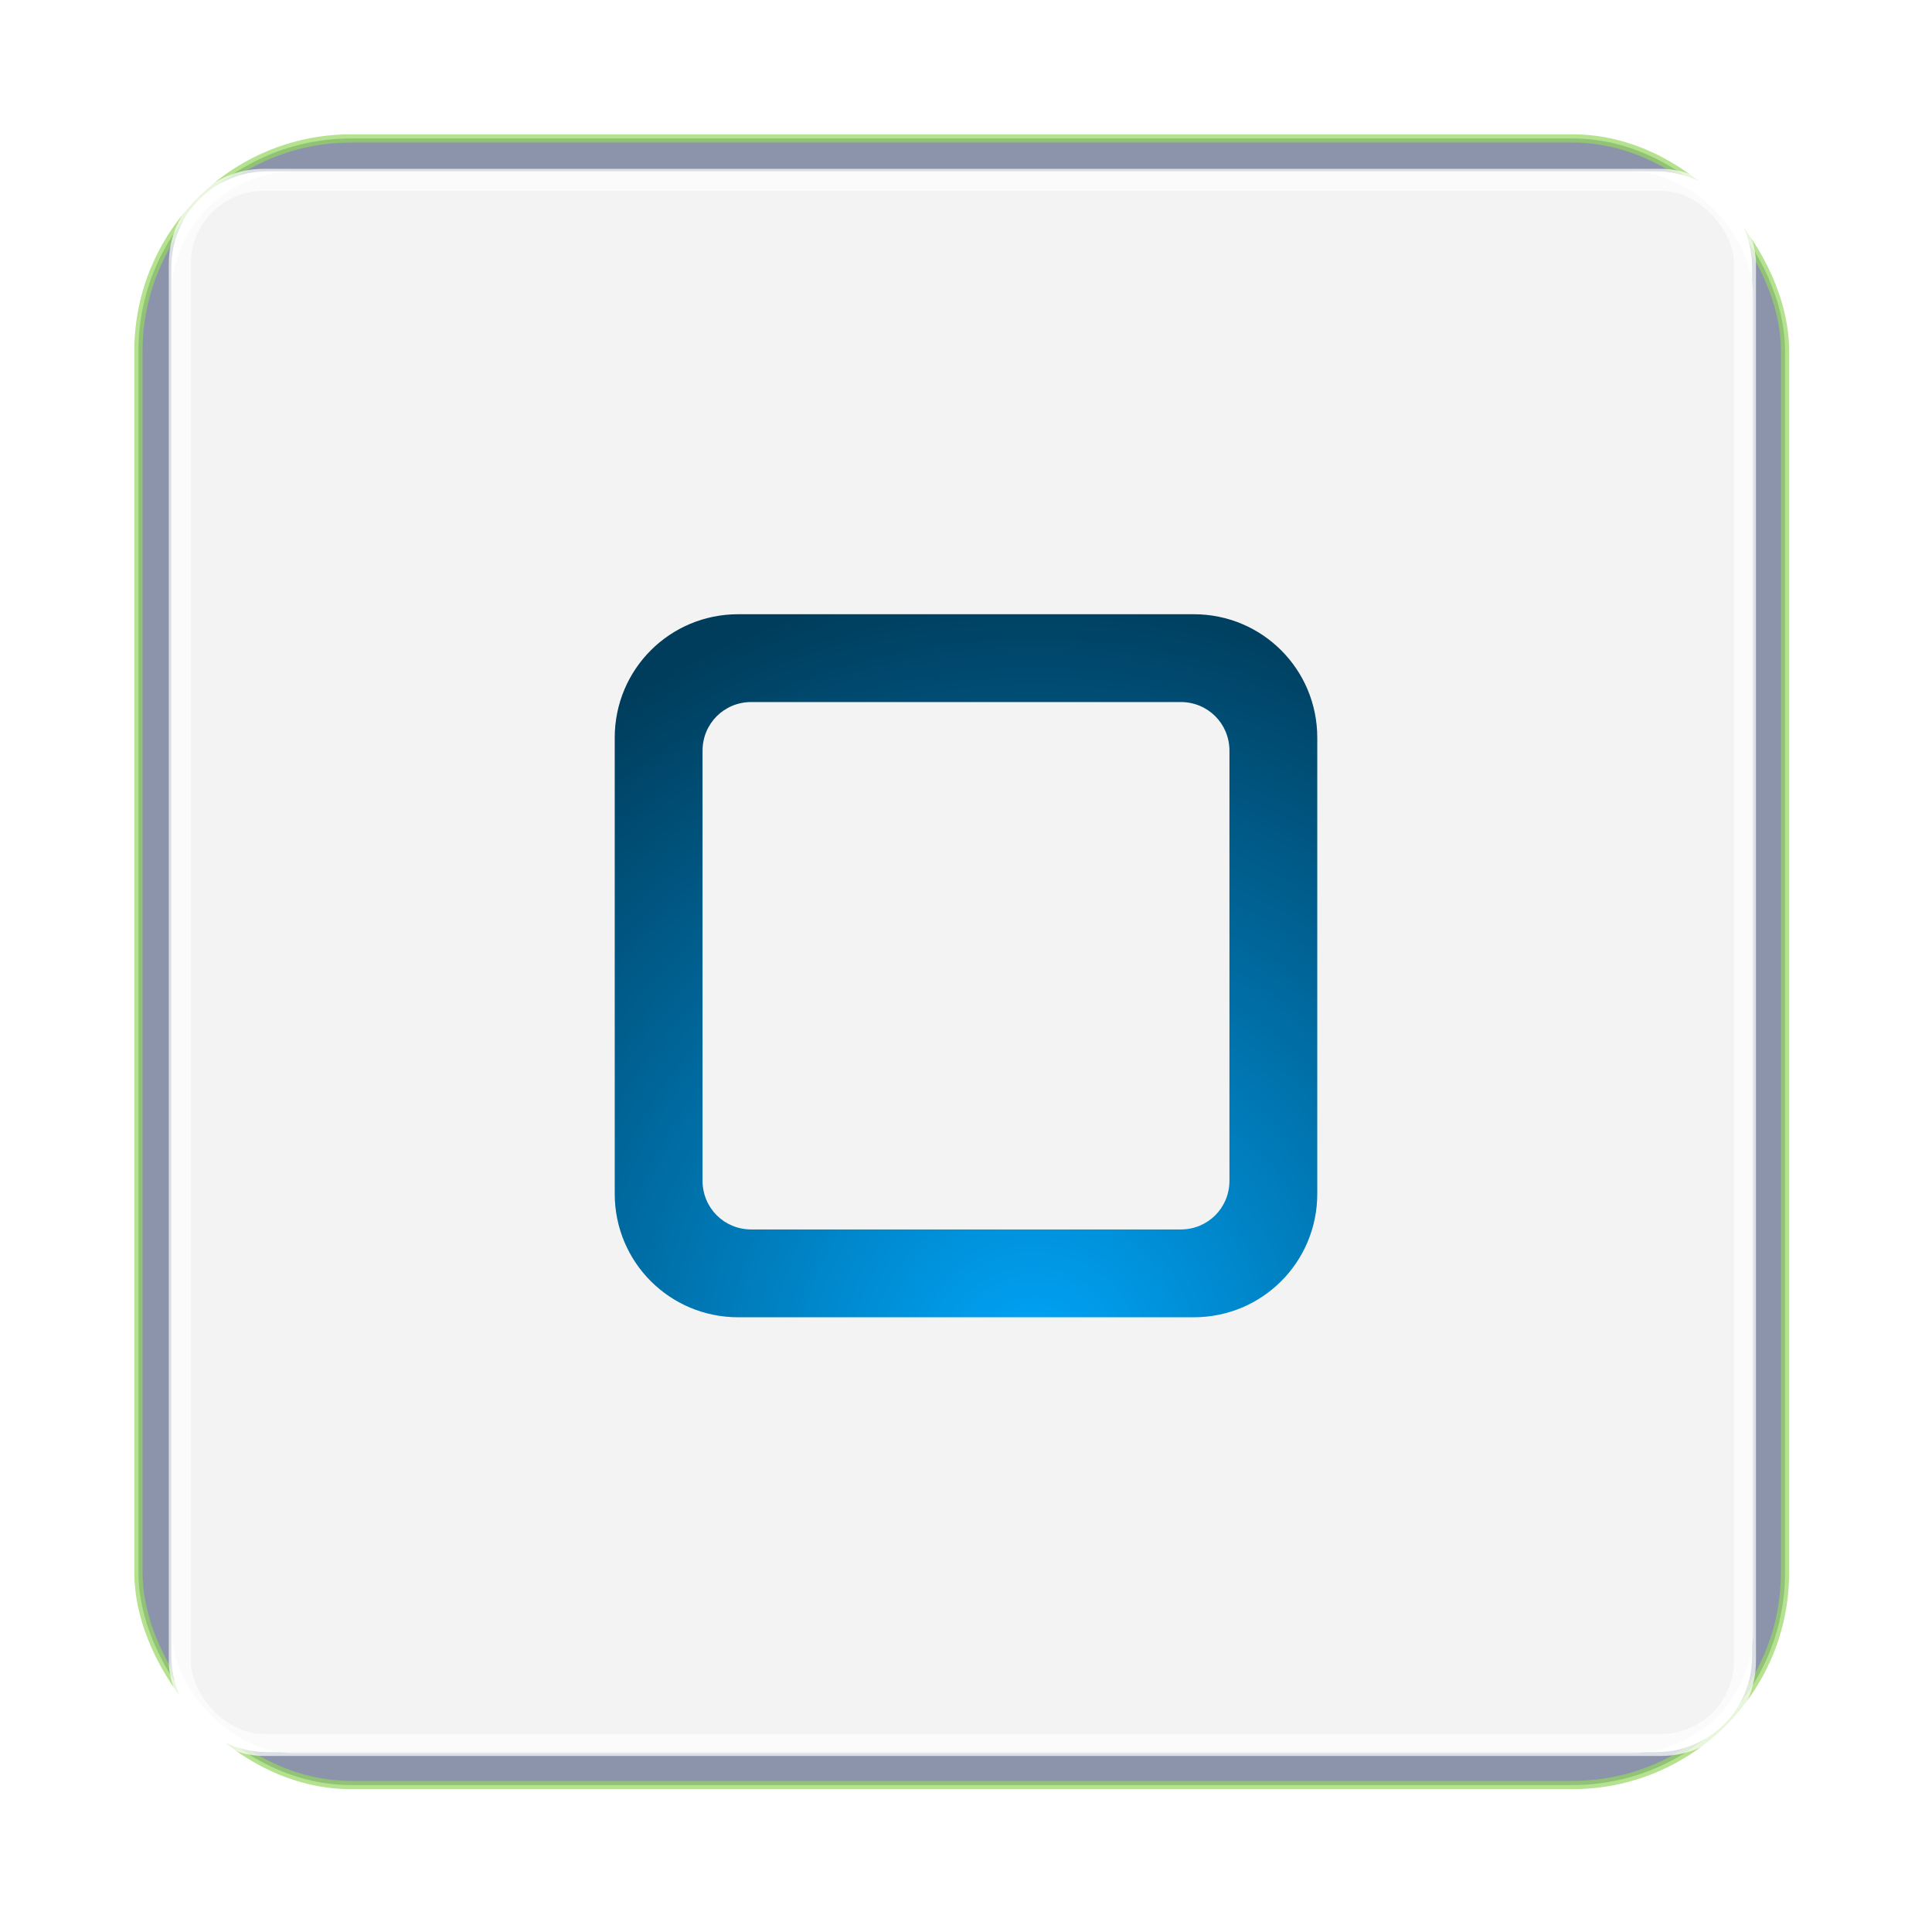 <?xml version="1.0" encoding="UTF-8" standalone="no"?>
<!-- Created with Inkscape (http://www.inkscape.org/) -->

<svg
   xmlns:dc="http://purl.org/dc/elements/1.1/"
   xmlns:cc="http://creativecommons.org/ns#"
   xmlns:rdf="http://www.w3.org/1999/02/22-rdf-syntax-ns#"
   xmlns:svg="http://www.w3.org/2000/svg"
   xmlns="http://www.w3.org/2000/svg"
   xmlns:xlink="http://www.w3.org/1999/xlink"
   xmlns:sodipodi="http://sodipodi.sourceforge.net/DTD/sodipodi-0.dtd"
   xmlns:inkscape="http://www.inkscape.org/namespaces/inkscape"
   width="88"
   height="88"
   id="svg2"
   sodipodi:version="0.32"
   inkscape:version="0.47pre3 r22311"
   version="1.0"
   sodipodi:docname="vcs-normal.svgz"
   inkscape:output_extension="org.inkscape.output.svgz.inkscape"
   inkscape:export-filename="/home/pinheiro/pics/oxygen-icons/scalable/emblems/small/22x22/vcs-normal.png"
   inkscape:export-xdpi="90"
   inkscape:export-ydpi="90"
   sodipodi:modified="TRUE">
  <defs
     id="defs4">
    <inkscape:perspective
       sodipodi:type="inkscape:persp3d"
       inkscape:vp_x="0 : 44 : 1"
       inkscape:vp_y="0 : 1000 : 0"
       inkscape:vp_z="88 : 44 : 1"
       inkscape:persp3d-origin="44 : 29.333333 : 1"
       id="perspective27" />
    <linearGradient
       inkscape:collect="always"
       id="linearGradient3185">
      <stop
         style="stop-color:#eeeeee;stop-opacity:1;"
         offset="0"
         id="stop3187" />
      <stop
         style="stop-color:#eeeeee;stop-opacity:0;"
         offset="1"
         id="stop3189" />
    </linearGradient>
    <linearGradient
       inkscape:collect="always"
       id="linearGradient3133">
      <stop
         style="stop-color:#646661;stop-opacity:1"
         offset="0"
         id="stop3135" />
      <stop
         style="stop-color:#111111;stop-opacity:1"
         offset="1"
         id="stop3137" />
    </linearGradient>
    <linearGradient
       inkscape:collect="always"
       xlink:href="#linearGradient3185"
       id="linearGradient3191"
       x1="112"
       y1="98.411"
       x2="61.979"
       y2="11.772"
       gradientUnits="userSpaceOnUse" />
    <clipPath
       clipPathUnits="userSpaceOnUse"
       id="clipPath3393">
      <path
         style="opacity:1;fill:#dbdbdb;fill-opacity:1;stroke:none;stroke-width:0.5;stroke-linecap:round;stroke-linejoin:round;stroke-miterlimit:4;stroke-dasharray:none;stroke-opacity:1"
         d="M 13.812,8 C 10.584,8 8,10.584 8,13.812 L 8,114.188 C 8,117.416 10.584,120 13.812,120 L 114.188,120 C 117.416,120 120,117.416 120,114.188 L 120,13.812 C 120,10.584 117.416,8 114.188,8 L 13.812,8 z M 21.812,16 L 106.188,16 C 109.416,16 112,18.584 112,21.812 L 112,106.188 C 112,109.416 109.416,112 106.188,112 L 21.812,112 C 18.584,112 16,109.416 16,106.188 L 16,21.812 C 16,18.584 18.584,16 21.812,16 z "
         id="path3395" />
    </clipPath>
    <radialGradient
       inkscape:collect="always"
       xlink:href="#linearGradient3133"
       id="radialGradient3413"
       gradientUnits="userSpaceOnUse"
       gradientTransform="matrix(2.136,0,0,-1.446,-72.707,154.184)"
       cx="64"
       cy="35.686"
       fx="64"
       fy="35.686"
       r="40" />
    <radialGradient
       inkscape:collect="always"
       xlink:href="#linearGradient3133"
       id="radialGradient3417"
       gradientUnits="userSpaceOnUse"
       gradientTransform="matrix(2.136,0,0,1.446,-72.707,-25.184)"
       cx="64"
       cy="35.686"
       fx="64"
       fy="35.686"
       r="40" />
    <filter
       inkscape:collect="always"
       id="filter3351">
      <feGaussianBlur
         inkscape:collect="always"
         stdDeviation="2"
         id="feGaussianBlur3353" />
    </filter>
    <linearGradient
       id="linearGradient3588">
      <stop
         style="stop-color:#98fa00;stop-opacity:1;"
         offset="0"
         id="stop3590" />
      <stop
         style="stop-color:#2d5c00;stop-opacity:1;"
         offset="1"
         id="stop3592" />
    </linearGradient>
    <inkscape:perspective
       sodipodi:type="inkscape:persp3d"
       inkscape:vp_x="0 : 4 : 1"
       inkscape:vp_y="0 : 1000 : 0"
       inkscape:vp_z="8 : 4 : 1"
       inkscape:persp3d-origin="4 : 2.6666667 : 1"
       id="perspective24" />
    <linearGradient
       inkscape:collect="always"
       id="linearGradient3185-1">
      <stop
         style="stop-color:#eeeeee;stop-opacity:1;"
         offset="0"
         id="stop3187-5" />
      <stop
         style="stop-color:#eeeeee;stop-opacity:0;"
         offset="1"
         id="stop3189-9" />
    </linearGradient>
    <linearGradient
       inkscape:collect="always"
       id="linearGradient3133-8">
      <stop
         style="stop-color:#646661;stop-opacity:1"
         offset="0"
         id="stop3135-4" />
      <stop
         style="stop-color:#111111;stop-opacity:1"
         offset="1"
         id="stop3137-8" />
    </linearGradient>
    <linearGradient
       inkscape:collect="always"
       xlink:href="#linearGradient3185-1"
       id="linearGradient3191-1"
       x1="112"
       y1="98.411"
       x2="61.979"
       y2="11.772"
       gradientUnits="userSpaceOnUse" />
    <clipPath
       clipPathUnits="userSpaceOnUse"
       id="clipPath3393-0">
      <path
         style="opacity:1;fill:#dbdbdb;fill-opacity:1;stroke:none;stroke-width:0.5;stroke-linecap:round;stroke-linejoin:round;stroke-miterlimit:4;stroke-dasharray:none;stroke-opacity:1"
         d="M 13.812,8 C 10.584,8 8,10.584 8,13.812 L 8,114.188 C 8,117.416 10.584,120 13.812,120 L 114.188,120 C 117.416,120 120,117.416 120,114.188 L 120,13.812 C 120,10.584 117.416,8 114.188,8 L 13.812,8 z M 21.812,16 L 106.188,16 C 109.416,16 112,18.584 112,21.812 L 112,106.188 C 112,109.416 109.416,112 106.188,112 L 21.812,112 C 18.584,112 16,109.416 16,106.188 L 16,21.812 C 16,18.584 18.584,16 21.812,16 z "
         id="path3395-3" />
    </clipPath>
    <radialGradient
       inkscape:collect="always"
       xlink:href="#linearGradient3133-8"
       id="radialGradient3413-0"
       gradientUnits="userSpaceOnUse"
       gradientTransform="matrix(2.136,0,0,-1.446,-72.707,154.184)"
       cx="64"
       cy="35.686"
       fx="64"
       fy="35.686"
       r="40" />
    <radialGradient
       inkscape:collect="always"
       xlink:href="#linearGradient3133-8"
       id="radialGradient3417-4"
       gradientUnits="userSpaceOnUse"
       gradientTransform="matrix(2.136,0,0,1.446,-72.707,-25.184)"
       cx="64"
       cy="35.686"
       fx="64"
       fy="35.686"
       r="40" />
    <radialGradient
       inkscape:collect="always"
       xlink:href="#linearGradient3133-8"
       id="radialGradient3153"
       gradientUnits="userSpaceOnUse"
       gradientTransform="matrix(0.163,0,0,0.108,-6.392,-2.764)"
       cx="64"
       cy="35.686"
       fx="64"
       fy="35.686"
       r="40" />
    <radialGradient
       inkscape:collect="always"
       xlink:href="#linearGradient3133-8"
       id="radialGradient2811"
       gradientUnits="userSpaceOnUse"
       gradientTransform="matrix(0.163,0,0,0.108,-6.392,-2.764)"
       cx="64"
       cy="35.686"
       fx="64"
       fy="35.686"
       r="40" />
    <radialGradient
       inkscape:collect="always"
       xlink:href="#linearGradient3588"
       id="radialGradient3601"
       gradientUnits="userSpaceOnUse"
       gradientTransform="matrix(1.333,0,0,1,-1.333,0)"
       cx="4"
       cy="6"
       fx="4.03"
       fy="7.244"
       r="3" />
    <radialGradient
       inkscape:collect="always"
       xlink:href="#linearGradient3588"
       id="radialGradient3764"
       gradientUnits="userSpaceOnUse"
       gradientTransform="matrix(1.333,0,0,1,-1.333,0)"
       cx="4"
       cy="6"
       fx="4.03"
       fy="7.244"
       r="3" />
    <radialGradient
       inkscape:collect="always"
       xlink:href="#linearGradient3588"
       id="radialGradient3767"
       gradientUnits="userSpaceOnUse"
       gradientTransform="matrix(-1.333,0,0,-1,9.333,8)"
       cx="4"
       cy="2"
       fx="4"
       fy="1"
       r="3" />
    <radialGradient
       r="40"
       fy="35.686"
       fx="64"
       cy="35.686"
       cx="64"
       gradientTransform="matrix(2.136,0,0,1.446,-72.707,-25.184)"
       gradientUnits="userSpaceOnUse"
       id="radialGradient3417-3"
       xlink:href="#linearGradient3133-6"
       inkscape:collect="always" />
    <radialGradient
       r="40"
       fy="35.686"
       fx="64"
       cy="35.686"
       cx="64"
       gradientTransform="matrix(2.136,0,0,-1.446,-72.707,154.184)"
       gradientUnits="userSpaceOnUse"
       id="radialGradient3413-9"
       xlink:href="#linearGradient3133-6"
       inkscape:collect="always" />
    <clipPath
       id="clipPath3393-1"
       clipPathUnits="userSpaceOnUse">
      <path
         id="path3395-2"
         d="M 13.812,8 C 10.584,8 8,10.584 8,13.812 L 8,114.188 C 8,117.416 10.584,120 13.812,120 L 114.188,120 C 117.416,120 120,117.416 120,114.188 L 120,13.812 C 120,10.584 117.416,8 114.188,8 L 13.812,8 z M 21.812,16 L 106.188,16 C 109.416,16 112,18.584 112,21.812 L 112,106.188 C 112,109.416 109.416,112 106.188,112 L 21.812,112 C 18.584,112 16,109.416 16,106.188 L 16,21.812 C 16,18.584 18.584,16 21.812,16 z "
         style="opacity:1;fill:#dbdbdb;fill-opacity:1;stroke:none;stroke-width:0.5;stroke-linecap:round;stroke-linejoin:round;stroke-miterlimit:4;stroke-dasharray:none;stroke-opacity:1" />
    </clipPath>
    <linearGradient
       gradientUnits="userSpaceOnUse"
       y2="11.772"
       x2="61.979"
       y1="98.411"
       x1="112"
       id="linearGradient3191-8"
       xlink:href="#linearGradient3185-3"
       inkscape:collect="always" />
    <radialGradient
       gradientTransform="matrix(1.699,0.35,-0.292,1.416,-10.24,-52.46)"
       gradientUnits="userSpaceOnUse"
       r="40"
       fy="90.029"
       fx="82.726"
       cy="90.029"
       cx="82.726"
       id="radialGradient3139-4"
       xlink:href="#linearGradient3588"
       inkscape:collect="always" />
    <linearGradient
       id="linearGradient3133-6"
       inkscape:collect="always">
      <stop
         id="stop3135-3"
         offset="0"
         style="stop-color:#646661;stop-opacity:1" />
      <stop
         id="stop3137-9"
         offset="1"
         style="stop-color:#111111;stop-opacity:1" />
    </linearGradient>
    <linearGradient
       id="linearGradient3185-3"
       inkscape:collect="always">
      <stop
         id="stop3187-6"
         offset="0"
         style="stop-color:#eeeeee;stop-opacity:1;" />
      <stop
         id="stop3189-5"
         offset="1"
         style="stop-color:#eeeeee;stop-opacity:0;" />
    </linearGradient>
    <inkscape:perspective
       id="perspective27-7"
       inkscape:persp3d-origin="64 : 42.666667 : 1"
       inkscape:vp_z="128 : 64 : 1"
       inkscape:vp_y="0 : 1000 : 0"
       inkscape:vp_x="0 : 64 : 1"
       sodipodi:type="inkscape:persp3d" />
    <linearGradient
       id="linearGradient3584">
      <stop
         id="stop3586"
         offset="0"
         style="stop-color:#f0fa00;stop-opacity:1" />
      <stop
         id="stop3588"
         offset="1"
         style="stop-color:#5c5300;stop-opacity:1" />
    </linearGradient>
    <linearGradient
       id="linearGradient3588-7">
      <stop
         style="stop-color:#98fa00;stop-opacity:1;"
         offset="0"
         id="stop3590-3" />
      <stop
         style="stop-color:#2d5c00;stop-opacity:1;"
         offset="1"
         id="stop3592-6" />
    </linearGradient>
    <inkscape:perspective
       sodipodi:type="inkscape:persp3d"
       inkscape:vp_x="0 : 4 : 1"
       inkscape:vp_y="0 : 1000 : 0"
       inkscape:vp_z="8 : 4 : 1"
       inkscape:persp3d-origin="4 : 2.6666667 : 1"
       id="perspective24-5" />
    <linearGradient
       inkscape:collect="always"
       id="linearGradient3185-6">
      <stop
         style="stop-color:#eeeeee;stop-opacity:1;"
         offset="0"
         id="stop3187-3" />
      <stop
         style="stop-color:#eeeeee;stop-opacity:0;"
         offset="1"
         id="stop3189-94" />
    </linearGradient>
    <linearGradient
       inkscape:collect="always"
       id="linearGradient3133-81">
      <stop
         style="stop-color:#646661;stop-opacity:1"
         offset="0"
         id="stop3135-2" />
      <stop
         style="stop-color:#111111;stop-opacity:1"
         offset="1"
         id="stop3137-9-1" />
    </linearGradient>
    <linearGradient
       inkscape:collect="always"
       xlink:href="#linearGradient3185-6"
       id="linearGradient3191-3"
       x1="112"
       y1="98.411"
       x2="61.979"
       y2="11.772"
       gradientUnits="userSpaceOnUse" />
    <clipPath
       clipPathUnits="userSpaceOnUse"
       id="clipPath3393-9">
      <path
         style="opacity:1;fill:#dbdbdb;fill-opacity:1;stroke:none;stroke-width:0.5;stroke-linecap:round;stroke-linejoin:round;stroke-miterlimit:4;stroke-dasharray:none;stroke-opacity:1"
         d="M 13.812,8 C 10.584,8 8,10.584 8,13.812 L 8,114.188 C 8,117.416 10.584,120 13.812,120 L 114.188,120 C 117.416,120 120,117.416 120,114.188 L 120,13.812 C 120,10.584 117.416,8 114.188,8 L 13.812,8 z M 21.812,16 L 106.188,16 C 109.416,16 112,18.584 112,21.812 L 112,106.188 C 112,109.416 109.416,112 106.188,112 L 21.812,112 C 18.584,112 16,109.416 16,106.188 L 16,21.812 C 16,18.584 18.584,16 21.812,16 z "
         id="path3395-0" />
    </clipPath>
    <radialGradient
       inkscape:collect="always"
       xlink:href="#linearGradient3133-81"
       id="radialGradient3413-8"
       gradientUnits="userSpaceOnUse"
       gradientTransform="matrix(2.136,0,0,-1.446,-72.707,154.184)"
       cx="64"
       cy="35.686"
       fx="64"
       fy="35.686"
       r="40" />
    <radialGradient
       inkscape:collect="always"
       xlink:href="#linearGradient3133-81"
       id="radialGradient3417-8"
       gradientUnits="userSpaceOnUse"
       gradientTransform="matrix(2.136,0,0,1.446,-72.707,-25.184)"
       cx="64"
       cy="35.686"
       fx="64"
       fy="35.686"
       r="40" />
    <radialGradient
       inkscape:collect="always"
       xlink:href="#linearGradient3133-81"
       id="radialGradient3153-5"
       gradientUnits="userSpaceOnUse"
       gradientTransform="matrix(0.163,0,0,0.108,-6.392,-2.764)"
       cx="64"
       cy="35.686"
       fx="64"
       fy="35.686"
       r="40" />
    <radialGradient
       inkscape:collect="always"
       xlink:href="#linearGradient3133-81"
       id="radialGradient2811-0"
       gradientUnits="userSpaceOnUse"
       gradientTransform="matrix(0.163,0,0,0.108,-6.392,-2.764)"
       cx="64"
       cy="35.686"
       fx="64"
       fy="35.686"
       r="40" />
    <radialGradient
       inkscape:collect="always"
       xlink:href="#linearGradient3588-7"
       id="radialGradient3601-9"
       gradientUnits="userSpaceOnUse"
       gradientTransform="matrix(1.333,0,0,1,-1.333,0)"
       cx="4"
       cy="6"
       fx="4.03"
       fy="7.244"
       r="3" />
    <radialGradient
       inkscape:collect="always"
       xlink:href="#linearGradient3588-7"
       id="radialGradient3764-6"
       gradientUnits="userSpaceOnUse"
       gradientTransform="matrix(1.333,0,0,1,-1.333,0)"
       cx="4"
       cy="6"
       fx="4.03"
       fy="7.244"
       r="3" />
    <radialGradient
       inkscape:collect="always"
       xlink:href="#linearGradient3584"
       id="radialGradient3767-3"
       gradientUnits="userSpaceOnUse"
       gradientTransform="matrix(-1.333,0,0,1,9.333,0)"
       cx="4"
       cy="5"
       fx="4"
       fy="6.704"
       r="3" />
    <linearGradient
       id="linearGradient3588-4">
      <stop
         style="stop-color:#98fa00;stop-opacity:1;"
         offset="0"
         id="stop3590-7" />
      <stop
         style="stop-color:#2d5c00;stop-opacity:1;"
         offset="1"
         id="stop3592-63" />
    </linearGradient>
    <inkscape:perspective
       sodipodi:type="inkscape:persp3d"
       inkscape:vp_x="0 : 4 : 1"
       inkscape:vp_y="0 : 1000 : 0"
       inkscape:vp_z="8 : 4 : 1"
       inkscape:persp3d-origin="4 : 2.6666667 : 1"
       id="perspective24-4" />
    <linearGradient
       inkscape:collect="always"
       id="linearGradient3185-1-0">
      <stop
         style="stop-color:#eeeeee;stop-opacity:1;"
         offset="0"
         id="stop3187-5-4" />
      <stop
         style="stop-color:#eeeeee;stop-opacity:0;"
         offset="1"
         id="stop3189-9-4" />
    </linearGradient>
    <linearGradient
       inkscape:collect="always"
       id="linearGradient3133-8-1">
      <stop
         style="stop-color:#646661;stop-opacity:1"
         offset="0"
         id="stop3135-4-0" />
      <stop
         style="stop-color:#111111;stop-opacity:1"
         offset="1"
         id="stop3137-8-3" />
    </linearGradient>
    <linearGradient
       inkscape:collect="always"
       xlink:href="#linearGradient3185-1-0"
       id="linearGradient3191-1-8"
       x1="112"
       y1="98.411"
       x2="61.979"
       y2="11.772"
       gradientUnits="userSpaceOnUse" />
    <clipPath
       clipPathUnits="userSpaceOnUse"
       id="clipPath3393-0-8">
      <path
         style="opacity:1;fill:#dbdbdb;fill-opacity:1;stroke:none;stroke-width:0.5;stroke-linecap:round;stroke-linejoin:round;stroke-miterlimit:4;stroke-dasharray:none;stroke-opacity:1"
         d="M 13.812,8 C 10.584,8 8,10.584 8,13.812 L 8,114.188 C 8,117.416 10.584,120 13.812,120 L 114.188,120 C 117.416,120 120,117.416 120,114.188 L 120,13.812 C 120,10.584 117.416,8 114.188,8 L 13.812,8 z M 21.812,16 L 106.188,16 C 109.416,16 112,18.584 112,21.812 L 112,106.188 C 112,109.416 109.416,112 106.188,112 L 21.812,112 C 18.584,112 16,109.416 16,106.188 L 16,21.812 C 16,18.584 18.584,16 21.812,16 z "
         id="path3395-3-4" />
    </clipPath>
    <radialGradient
       inkscape:collect="always"
       xlink:href="#linearGradient3133-8-1"
       id="radialGradient3413-0-9"
       gradientUnits="userSpaceOnUse"
       gradientTransform="matrix(2.136,0,0,-1.446,-72.707,154.184)"
       cx="64"
       cy="35.686"
       fx="64"
       fy="35.686"
       r="40" />
    <radialGradient
       inkscape:collect="always"
       xlink:href="#linearGradient3133-8-1"
       id="radialGradient3417-4-5"
       gradientUnits="userSpaceOnUse"
       gradientTransform="matrix(2.136,0,0,1.446,-72.707,-25.184)"
       cx="64"
       cy="35.686"
       fx="64"
       fy="35.686"
       r="40" />
    <radialGradient
       inkscape:collect="always"
       xlink:href="#linearGradient3133-8-1"
       id="radialGradient3153-1"
       gradientUnits="userSpaceOnUse"
       gradientTransform="matrix(0.163,0,0,0.108,-6.392,-2.764)"
       cx="64"
       cy="35.686"
       fx="64"
       fy="35.686"
       r="40" />
    <radialGradient
       inkscape:collect="always"
       xlink:href="#linearGradient3133-8-1"
       id="radialGradient2811-1"
       gradientUnits="userSpaceOnUse"
       gradientTransform="matrix(0.163,0,0,0.108,-6.392,-2.764)"
       cx="64"
       cy="35.686"
       fx="64"
       fy="35.686"
       r="40" />
    <radialGradient
       inkscape:collect="always"
       xlink:href="#linearGradient3588-4"
       id="radialGradient3601-6"
       gradientUnits="userSpaceOnUse"
       gradientTransform="matrix(1.333,0,0,1,-1.333,0)"
       cx="4"
       cy="6"
       fx="4.03"
       fy="7.244"
       r="3" />
    <radialGradient
       inkscape:collect="always"
       xlink:href="#linearGradient3588-4"
       id="radialGradient3764-5"
       gradientUnits="userSpaceOnUse"
       gradientTransform="matrix(1.333,0,0,1,-1.333,0)"
       cx="4"
       cy="6"
       fx="4.03"
       fy="7.244"
       r="3" />
    <radialGradient
       inkscape:collect="always"
       xlink:href="#linearGradient3588-4"
       id="radialGradient3767-8"
       gradientUnits="userSpaceOnUse"
       gradientTransform="matrix(-1.333,0,0,-1,9.333,8)"
       cx="4"
       cy="2"
       fx="4"
       fy="1"
       r="3" />
    <filter
       id="filter3351-96"
       inkscape:collect="always">
      <feGaussianBlur
         id="feGaussianBlur3353-3"
         stdDeviation="2"
         inkscape:collect="always" />
    </filter>
    <radialGradient
       r="40"
       fy="35.686"
       fx="64"
       cy="35.686"
       cx="64"
       gradientTransform="matrix(2.136,0,0,1.446,-72.707,-25.184)"
       gradientUnits="userSpaceOnUse"
       id="radialGradient3417-0"
       xlink:href="#linearGradient3133-1"
       inkscape:collect="always" />
    <radialGradient
       r="40"
       fy="35.686"
       fx="64"
       cy="35.686"
       cx="64"
       gradientTransform="matrix(2.136,0,0,-1.446,-72.707,154.184)"
       gradientUnits="userSpaceOnUse"
       id="radialGradient3413-5"
       xlink:href="#linearGradient3133-1"
       inkscape:collect="always" />
    <clipPath
       id="clipPath3393-8"
       clipPathUnits="userSpaceOnUse">
      <path
         id="path3395-8"
         d="M 13.812,8 C 10.584,8 8,10.584 8,13.812 L 8,114.188 C 8,117.416 10.584,120 13.812,120 L 114.188,120 C 117.416,120 120,117.416 120,114.188 L 120,13.812 C 120,10.584 117.416,8 114.188,8 L 13.812,8 z M 21.812,16 L 106.188,16 C 109.416,16 112,18.584 112,21.812 L 112,106.188 C 112,109.416 109.416,112 106.188,112 L 21.812,112 C 18.584,112 16,109.416 16,106.188 L 16,21.812 C 16,18.584 18.584,16 21.812,16 z "
         style="opacity:1;fill:#dbdbdb;fill-opacity:1;stroke:none;stroke-width:0.5;stroke-linecap:round;stroke-linejoin:round;stroke-miterlimit:4;stroke-dasharray:none;stroke-opacity:1" />
    </clipPath>
    <linearGradient
       gradientUnits="userSpaceOnUse"
       y2="11.772"
       x2="61.979"
       y1="98.411"
       x1="112"
       id="linearGradient3191-0"
       xlink:href="#linearGradient3185-65"
       inkscape:collect="always" />
    <linearGradient
       id="linearGradient3133-1"
       inkscape:collect="always">
      <stop
         id="stop3135-29"
         offset="0"
         style="stop-color:#646661;stop-opacity:1" />
      <stop
         id="stop3137-3"
         offset="1"
         style="stop-color:#111111;stop-opacity:1" />
    </linearGradient>
    <linearGradient
       id="linearGradient3185-65"
       inkscape:collect="always">
      <stop
         id="stop3187-63"
         offset="0"
         style="stop-color:#eeeeee;stop-opacity:1;" />
      <stop
         id="stop3189-948"
         offset="1"
         style="stop-color:#eeeeee;stop-opacity:0;" />
    </linearGradient>
    <inkscape:perspective
       id="perspective27-73"
       inkscape:persp3d-origin="64 : 42.666667 : 1"
       inkscape:vp_z="128 : 64 : 1"
       inkscape:vp_y="0 : 1000 : 0"
       inkscape:vp_x="0 : 64 : 1"
       sodipodi:type="inkscape:persp3d" />
    <radialGradient
       r="40"
       fy="100"
       fx="64"
       cy="100"
       cx="64"
       gradientTransform="matrix(1.005,0,0,1.005,-0.338,-7.728)"
       gradientUnits="userSpaceOnUse"
       id="radialGradient3844"
       xlink:href="#linearGradient3673"
       inkscape:collect="always" />
    <linearGradient
       id="linearGradient3588-2">
      <stop
         style="stop-color:#00a6fa;stop-opacity:1;"
         offset="0"
         id="stop3590-74" />
      <stop
         style="stop-color:#003d5c;stop-opacity:1;"
         offset="1"
         id="stop3592-1" />
    </linearGradient>
    <inkscape:perspective
       sodipodi:type="inkscape:persp3d"
       inkscape:vp_x="0 : 4 : 1"
       inkscape:vp_y="0 : 1000 : 0"
       inkscape:vp_z="8 : 4 : 1"
       inkscape:persp3d-origin="4 : 2.6666667 : 1"
       id="perspective24-00" />
    <linearGradient
       inkscape:collect="always"
       id="linearGradient3185-64">
      <stop
         style="stop-color:#eeeeee;stop-opacity:1;"
         offset="0"
         id="stop3187-4" />
      <stop
         style="stop-color:#eeeeee;stop-opacity:0;"
         offset="1"
         id="stop3189-3" />
    </linearGradient>
    <linearGradient
       inkscape:collect="always"
       id="linearGradient3133-7">
      <stop
         style="stop-color:#646661;stop-opacity:1"
         offset="0"
         id="stop3135-34" />
      <stop
         style="stop-color:#111111;stop-opacity:1"
         offset="1"
         id="stop3137-72" />
    </linearGradient>
    <linearGradient
       inkscape:collect="always"
       xlink:href="#linearGradient3185-64"
       id="linearGradient3191-17"
       x1="112"
       y1="98.411"
       x2="61.979"
       y2="11.772"
       gradientUnits="userSpaceOnUse" />
    <clipPath
       clipPathUnits="userSpaceOnUse"
       id="clipPath3393-9-3">
      <path
         style="opacity:1;fill:#dbdbdb;fill-opacity:1;stroke:none;stroke-width:0.5;stroke-linecap:round;stroke-linejoin:round;stroke-miterlimit:4;stroke-dasharray:none;stroke-opacity:1"
         d="M 13.812,8 C 10.584,8 8,10.584 8,13.812 L 8,114.188 C 8,117.416 10.584,120 13.812,120 L 114.188,120 C 117.416,120 120,117.416 120,114.188 L 120,13.812 C 120,10.584 117.416,8 114.188,8 L 13.812,8 z M 21.812,16 L 106.188,16 C 109.416,16 112,18.584 112,21.812 L 112,106.188 C 112,109.416 109.416,112 106.188,112 L 21.812,112 C 18.584,112 16,109.416 16,106.188 L 16,21.812 C 16,18.584 18.584,16 21.812,16 z "
         id="path3395-5" />
    </clipPath>
    <radialGradient
       inkscape:collect="always"
       xlink:href="#linearGradient3133-7"
       id="radialGradient3413-6"
       gradientUnits="userSpaceOnUse"
       gradientTransform="matrix(2.136,0,0,-1.446,-72.707,154.184)"
       cx="64"
       cy="35.686"
       fx="64"
       fy="35.686"
       r="40" />
    <radialGradient
       inkscape:collect="always"
       xlink:href="#linearGradient3133-7"
       id="radialGradient3417-8-1"
       gradientUnits="userSpaceOnUse"
       gradientTransform="matrix(2.136,0,0,1.446,-72.707,-25.184)"
       cx="64"
       cy="35.686"
       fx="64"
       fy="35.686"
       r="40" />
    <radialGradient
       inkscape:collect="always"
       xlink:href="#linearGradient3133-7"
       id="radialGradient3153-95"
       gradientUnits="userSpaceOnUse"
       gradientTransform="matrix(0.163,0,0,0.108,-6.392,-2.764)"
       cx="64"
       cy="35.686"
       fx="64"
       fy="35.686"
       r="40" />
    <radialGradient
       inkscape:collect="always"
       xlink:href="#linearGradient3133-7"
       id="radialGradient2811-5"
       gradientUnits="userSpaceOnUse"
       gradientTransform="matrix(0.163,0,0,0.108,-6.392,-2.764)"
       cx="64"
       cy="35.686"
       fx="64"
       fy="35.686"
       r="40" />
    <radialGradient
       inkscape:collect="always"
       xlink:href="#linearGradient3588-2"
       id="radialGradient3594-2"
       cx="4"
       cy="6"
       fx="4.03"
       fy="7.244"
       r="3"
       gradientUnits="userSpaceOnUse"
       gradientTransform="matrix(1.333,0,0,1,-1.333,0)" />
    <radialGradient
       inkscape:collect="always"
       xlink:href="#linearGradient3588-2"
       id="radialGradient3601-1"
       gradientUnits="userSpaceOnUse"
       gradientTransform="matrix(1.333,0,0,1,-1.333,0)"
       cx="4"
       cy="6"
       fx="4.03"
       fy="7.244"
       r="3" />
    <linearGradient
       id="linearGradient3588-1">
      <stop
         style="stop-color:#00a6fa;stop-opacity:1;"
         offset="0"
         id="stop3590-7-8" />
      <stop
         style="stop-color:#003d5c;stop-opacity:1;"
         offset="1"
         id="stop3592-9" />
    </linearGradient>
    <inkscape:perspective
       sodipodi:type="inkscape:persp3d"
       inkscape:vp_x="0 : 4 : 1"
       inkscape:vp_y="0 : 1000 : 0"
       inkscape:vp_z="8 : 4 : 1"
       inkscape:persp3d-origin="4 : 2.6666667 : 1"
       id="perspective24-3" />
    <linearGradient
       inkscape:collect="always"
       id="linearGradient3185-6-0">
      <stop
         style="stop-color:#eeeeee;stop-opacity:1;"
         offset="0"
         id="stop3187-2" />
      <stop
         style="stop-color:#eeeeee;stop-opacity:0;"
         offset="1"
         id="stop3189-1" />
    </linearGradient>
    <linearGradient
       inkscape:collect="always"
       id="linearGradient3133-2">
      <stop
         style="stop-color:#646661;stop-opacity:1"
         offset="0"
         id="stop3135-5" />
      <stop
         style="stop-color:#111111;stop-opacity:1"
         offset="1"
         id="stop3137-39" />
    </linearGradient>
    <linearGradient
       inkscape:collect="always"
       xlink:href="#linearGradient3185-6-0"
       id="linearGradient3191-1-9"
       x1="112"
       y1="98.411"
       x2="61.979"
       y2="11.772"
       gradientUnits="userSpaceOnUse" />
    <clipPath
       clipPathUnits="userSpaceOnUse"
       id="clipPath3393-88">
      <path
         style="opacity:1;fill:#dbdbdb;fill-opacity:1;stroke:none;stroke-width:0.5;stroke-linecap:round;stroke-linejoin:round;stroke-miterlimit:4;stroke-dasharray:none;stroke-opacity:1"
         d="M 13.812,8 C 10.584,8 8,10.584 8,13.812 L 8,114.188 C 8,117.416 10.584,120 13.812,120 L 114.188,120 C 117.416,120 120,117.416 120,114.188 L 120,13.812 C 120,10.584 117.416,8 114.188,8 L 13.812,8 z M 21.812,16 L 106.188,16 C 109.416,16 112,18.584 112,21.812 L 112,106.188 C 112,109.416 109.416,112 106.188,112 L 21.812,112 C 18.584,112 16,109.416 16,106.188 L 16,21.812 C 16,18.584 18.584,16 21.812,16 z "
         id="path3395-7" />
    </clipPath>
    <radialGradient
       inkscape:collect="always"
       xlink:href="#linearGradient3133-2"
       id="radialGradient3413-05"
       gradientUnits="userSpaceOnUse"
       gradientTransform="matrix(2.136,0,0,-1.446,-72.707,154.184)"
       cx="64"
       cy="35.686"
       fx="64"
       fy="35.686"
       r="40" />
    <radialGradient
       inkscape:collect="always"
       xlink:href="#linearGradient3133-2"
       id="radialGradient3417-27"
       gradientUnits="userSpaceOnUse"
       gradientTransform="matrix(2.136,0,0,1.446,-72.707,-25.184)"
       cx="64"
       cy="35.686"
       fx="64"
       fy="35.686"
       r="40" />
    <radialGradient
       inkscape:collect="always"
       xlink:href="#linearGradient3133-2"
       id="radialGradient3153-9"
       gradientUnits="userSpaceOnUse"
       gradientTransform="matrix(0.163,0,0,0.108,-6.392,-2.764)"
       cx="64"
       cy="35.686"
       fx="64"
       fy="35.686"
       r="40" />
    <radialGradient
       inkscape:collect="always"
       xlink:href="#linearGradient3133-2"
       id="radialGradient2811-1-9"
       gradientUnits="userSpaceOnUse"
       gradientTransform="matrix(0.163,0,0,0.108,-6.392,-2.764)"
       cx="64"
       cy="35.686"
       fx="64"
       fy="35.686"
       r="40" />
    <radialGradient
       inkscape:collect="always"
       xlink:href="#linearGradient3588-1"
       id="radialGradient3594-9"
       cx="4"
       cy="6"
       fx="4.03"
       fy="7.244"
       r="3"
       gradientUnits="userSpaceOnUse"
       gradientTransform="matrix(1.333,0,0,1,-1.333,0)" />
    <radialGradient
       inkscape:collect="always"
       xlink:href="#linearGradient3588-1"
       id="radialGradient3601-6-2"
       gradientUnits="userSpaceOnUse"
       gradientTransform="matrix(1.333,0,0,1,-1.333,0)"
       cx="4"
       cy="6"
       fx="4.03"
       fy="7.244"
       r="3" />
    <radialGradient
       r="40"
       fy="100"
       fx="64"
       cy="100"
       cx="64"
       gradientTransform="matrix(1.508,0,0,1.508,-32.507,-43.593)"
       gradientUnits="userSpaceOnUse"
       id="radialGradient3721"
       xlink:href="#linearGradient3673"
       inkscape:collect="always" />
    <linearGradient
       id="linearGradient3673">
      <stop
         id="stop3675"
         offset="0"
         style="stop-color:#fa0000;stop-opacity:1;" />
      <stop
         id="stop3677"
         offset="1"
         style="stop-color:#5c0000;stop-opacity:1;" />
    </linearGradient>
    <linearGradient
       inkscape:collect="always"
       id="linearGradient3588-6">
      <stop
         style="stop-color:#00a6fa;stop-opacity:1;"
         offset="0"
         id="stop3590-5" />
      <stop
         style="stop-color:#003d5c;stop-opacity:1;"
         offset="1"
         id="stop3592-63-6" />
    </linearGradient>
    <inkscape:perspective
       sodipodi:type="inkscape:persp3d"
       inkscape:vp_x="0 : 4 : 1"
       inkscape:vp_y="0 : 1000 : 0"
       inkscape:vp_z="8 : 4 : 1"
       inkscape:persp3d-origin="4 : 2.6666667 : 1"
       id="perspective24-9" />
    <linearGradient
       inkscape:collect="always"
       id="linearGradient3185-48">
      <stop
         style="stop-color:#eeeeee;stop-opacity:1;"
         offset="0"
         id="stop3187-1" />
      <stop
         style="stop-color:#eeeeee;stop-opacity:0;"
         offset="1"
         id="stop3189-2" />
    </linearGradient>
    <linearGradient
       inkscape:collect="always"
       id="linearGradient3133-9">
      <stop
         style="stop-color:#646661;stop-opacity:1"
         offset="0"
         id="stop3135-3-4" />
      <stop
         style="stop-color:#111111;stop-opacity:1"
         offset="1"
         id="stop3137-9-0" />
    </linearGradient>
    <linearGradient
       inkscape:collect="always"
       xlink:href="#linearGradient3185-48"
       id="linearGradient3191-0-2"
       x1="112"
       y1="98.411"
       x2="61.979"
       y2="11.772"
       gradientUnits="userSpaceOnUse" />
    <clipPath
       clipPathUnits="userSpaceOnUse"
       id="clipPath3393-8-7">
      <path
         style="opacity:1;fill:#dbdbdb;fill-opacity:1;stroke:none;stroke-width:0.5;stroke-linecap:round;stroke-linejoin:round;stroke-miterlimit:4;stroke-dasharray:none;stroke-opacity:1"
         d="M 13.812,8 C 10.584,8 8,10.584 8,13.812 L 8,114.188 C 8,117.416 10.584,120 13.812,120 L 114.188,120 C 117.416,120 120,117.416 120,114.188 L 120,13.812 C 120,10.584 117.416,8 114.188,8 L 13.812,8 z M 21.812,16 L 106.188,16 C 109.416,16 112,18.584 112,21.812 L 112,106.188 C 112,109.416 109.416,112 106.188,112 L 21.812,112 C 18.584,112 16,109.416 16,106.188 L 16,21.812 C 16,18.584 18.584,16 21.812,16 z "
         id="path3395-85" />
    </clipPath>
    <radialGradient
       inkscape:collect="always"
       xlink:href="#linearGradient3133-9"
       id="radialGradient3413-0-4"
       gradientUnits="userSpaceOnUse"
       gradientTransform="matrix(2.136,0,0,-1.446,-72.707,154.184)"
       cx="64"
       cy="35.686"
       fx="64"
       fy="35.686"
       r="40" />
    <radialGradient
       inkscape:collect="always"
       xlink:href="#linearGradient3133-9"
       id="radialGradient3417-9"
       gradientUnits="userSpaceOnUse"
       gradientTransform="matrix(2.136,0,0,1.446,-72.707,-25.184)"
       cx="64"
       cy="35.686"
       fx="64"
       fy="35.686"
       r="40" />
    <radialGradient
       inkscape:collect="always"
       xlink:href="#linearGradient3133-9"
       id="radialGradient3153-6"
       gradientUnits="userSpaceOnUse"
       gradientTransform="matrix(0.163,0,0,0.108,-6.392,-2.764)"
       cx="64"
       cy="35.686"
       fx="64"
       fy="35.686"
       r="40" />
    <radialGradient
       inkscape:collect="always"
       xlink:href="#linearGradient3133-9"
       id="radialGradient2811-3"
       gradientUnits="userSpaceOnUse"
       gradientTransform="matrix(0.163,0,0,0.108,-6.392,-2.764)"
       cx="64"
       cy="35.686"
       fx="64"
       fy="35.686"
       r="40" />
    <radialGradient
       inkscape:collect="always"
       xlink:href="#linearGradient3588-6"
       id="radialGradient3594-8"
       cx="4"
       cy="6"
       fx="4.03"
       fy="7.244"
       r="3"
       gradientUnits="userSpaceOnUse"
       gradientTransform="matrix(1.333,0,0,1,-1.333,0)" />
    <radialGradient
       inkscape:collect="always"
       xlink:href="#linearGradient3588-6"
       id="radialGradient3601-5"
       gradientUnits="userSpaceOnUse"
       gradientTransform="matrix(1.333,0,0,1,-1.333,0)"
       cx="4"
       cy="6"
       fx="4.03"
       fy="7.244"
       r="3" />
    <linearGradient
       id="linearGradient3597"
       inkscape:collect="always">
      <stop
         id="stop3599"
         offset="0"
         style="stop-color:#fad900;stop-opacity:1" />
      <stop
         id="stop3601"
         offset="1"
         style="stop-color:#d57d00;stop-opacity:1" />
    </linearGradient>
    <linearGradient
       inkscape:collect="always"
       id="linearGradient3588-3">
      <stop
         style="stop-color:#00a6fa;stop-opacity:1;"
         offset="0"
         id="stop3590-8" />
      <stop
         style="stop-color:#003d5c;stop-opacity:1;"
         offset="1"
         id="stop3592-6-8" />
    </linearGradient>
    <inkscape:perspective
       sodipodi:type="inkscape:persp3d"
       inkscape:vp_x="0 : 4 : 1"
       inkscape:vp_y="0 : 1000 : 0"
       inkscape:vp_z="8 : 4 : 1"
       inkscape:persp3d-origin="4 : 2.6666667 : 1"
       id="perspective24-0" />
    <linearGradient
       inkscape:collect="always"
       id="linearGradient3185-4">
      <stop
         style="stop-color:#eeeeee;stop-opacity:1;"
         offset="0"
         id="stop3187-8" />
      <stop
         style="stop-color:#eeeeee;stop-opacity:0;"
         offset="1"
         id="stop3189-8" />
    </linearGradient>
    <linearGradient
       inkscape:collect="always"
       id="linearGradient3133-8-2">
      <stop
         style="stop-color:#646661;stop-opacity:1"
         offset="0"
         id="stop3135-9" />
      <stop
         style="stop-color:#111111;stop-opacity:1"
         offset="1"
         id="stop3137-7" />
    </linearGradient>
    <linearGradient
       inkscape:collect="always"
       xlink:href="#linearGradient3185-4"
       id="linearGradient3191-7"
       x1="112"
       y1="98.411"
       x2="61.979"
       y2="11.772"
       gradientUnits="userSpaceOnUse" />
    <clipPath
       clipPathUnits="userSpaceOnUse"
       id="clipPath3393-6">
      <path
         style="opacity:1;fill:#dbdbdb;fill-opacity:1;stroke:none;stroke-width:0.5;stroke-linecap:round;stroke-linejoin:round;stroke-miterlimit:4;stroke-dasharray:none;stroke-opacity:1"
         d="M 13.812,8 C 10.584,8 8,10.584 8,13.812 L 8,114.188 C 8,117.416 10.584,120 13.812,120 L 114.188,120 C 117.416,120 120,117.416 120,114.188 L 120,13.812 C 120,10.584 117.416,8 114.188,8 L 13.812,8 z M 21.812,16 L 106.188,16 C 109.416,16 112,18.584 112,21.812 L 112,106.188 C 112,109.416 109.416,112 106.188,112 L 21.812,112 C 18.584,112 16,109.416 16,106.188 L 16,21.812 C 16,18.584 18.584,16 21.812,16 z "
         id="path3395-4" />
    </clipPath>
    <radialGradient
       inkscape:collect="always"
       xlink:href="#linearGradient3133-8-2"
       id="radialGradient3413-3"
       gradientUnits="userSpaceOnUse"
       gradientTransform="matrix(2.136,0,0,-1.446,-72.707,154.184)"
       cx="64"
       cy="35.686"
       fx="64"
       fy="35.686"
       r="40" />
    <radialGradient
       inkscape:collect="always"
       xlink:href="#linearGradient3133-8-2"
       id="radialGradient3417-0-6"
       gradientUnits="userSpaceOnUse"
       gradientTransform="matrix(2.136,0,0,1.446,-72.707,-25.184)"
       cx="64"
       cy="35.686"
       fx="64"
       fy="35.686"
       r="40" />
    <radialGradient
       inkscape:collect="always"
       xlink:href="#linearGradient3133-8-2"
       id="radialGradient3153-3"
       gradientUnits="userSpaceOnUse"
       gradientTransform="matrix(0.163,0,0,0.108,-6.392,-2.764)"
       cx="64"
       cy="35.686"
       fx="64"
       fy="35.686"
       r="40" />
    <radialGradient
       inkscape:collect="always"
       xlink:href="#linearGradient3133-8-2"
       id="radialGradient2811-0-8"
       gradientUnits="userSpaceOnUse"
       gradientTransform="matrix(0.163,0,0,0.108,-6.392,-2.764)"
       cx="64"
       cy="35.686"
       fx="64"
       fy="35.686"
       r="40" />
    <radialGradient
       inkscape:collect="always"
       xlink:href="#linearGradient3588-3"
       id="radialGradient3601-9-5"
       gradientUnits="userSpaceOnUse"
       gradientTransform="matrix(1.333,0,0,1,-1.333,0)"
       cx="4"
       cy="6"
       fx="4.03"
       fy="7.244"
       r="3" />
    <radialGradient
       inkscape:collect="always"
       xlink:href="#linearGradient3588-3"
       id="radialGradient3764-2"
       gradientUnits="userSpaceOnUse"
       gradientTransform="matrix(1.333,0,0,1,-1.333,0)"
       cx="4"
       cy="6"
       fx="4.03"
       fy="7.244"
       r="3" />
    <radialGradient
       inkscape:collect="always"
       xlink:href="#linearGradient3588-3"
       id="radialGradient3767-6"
       gradientUnits="userSpaceOnUse"
       gradientTransform="matrix(1.333,0,0,1,-1.333,0)"
       cx="4"
       cy="5.941"
       fx="4"
       fy="6.978"
       r="3" />
    <radialGradient
       inkscape:collect="always"
       xlink:href="#linearGradient3597"
       id="radialGradient3595"
       cx="4"
       cy="5"
       fx="4"
       fy="5"
       r="1"
       gradientTransform="matrix(4,0,0,6.104,-12,-22.52)"
       gradientUnits="userSpaceOnUse" />
    <radialGradient
       gradientTransform="matrix(16,0,0,16,8,-8)"
       r="3"
       fy="6.801"
       fx="5.149"
       cy="5.801"
       cx="5.149"
       gradientUnits="userSpaceOnUse"
       id="radialGradient2885"
       xlink:href="#linearGradient3588-5"
       inkscape:collect="always" />
    <linearGradient
       id="linearGradient3588-5">
      <stop
         style="stop-color:#bbfa00;stop-opacity:1;"
         offset="0"
         id="stop3590-0" />
      <stop
         style="stop-color:#3a5c00;stop-opacity:1;"
         offset="1"
         id="stop3592-64" />
    </linearGradient>
    <inkscape:perspective
       sodipodi:type="inkscape:persp3d"
       inkscape:vp_x="0 : 4 : 1"
       inkscape:vp_y="0 : 1000 : 0"
       inkscape:vp_z="8 : 4 : 1"
       inkscape:persp3d-origin="4 : 2.6666667 : 1"
       id="perspective24-08" />
    <linearGradient
       inkscape:collect="always"
       id="linearGradient3185-7">
      <stop
         style="stop-color:#eeeeee;stop-opacity:1;"
         offset="0"
         id="stop3187-3-1" />
      <stop
         style="stop-color:#eeeeee;stop-opacity:0;"
         offset="1"
         id="stop3189-6" />
    </linearGradient>
    <linearGradient
       inkscape:collect="always"
       id="linearGradient3133-5">
      <stop
         style="stop-color:#646661;stop-opacity:1"
         offset="0"
         id="stop3135-6" />
      <stop
         style="stop-color:#111111;stop-opacity:1"
         offset="1"
         id="stop3137-3-1" />
    </linearGradient>
    <linearGradient
       inkscape:collect="always"
       xlink:href="#linearGradient3185-7"
       id="linearGradient3191-9"
       x1="112"
       y1="98.411"
       x2="61.979"
       y2="11.772"
       gradientUnits="userSpaceOnUse" />
    <clipPath
       clipPathUnits="userSpaceOnUse"
       id="clipPath3393-4">
      <path
         style="opacity:1;fill:#dbdbdb;fill-opacity:1;stroke:none;stroke-width:0.5;stroke-linecap:round;stroke-linejoin:round;stroke-miterlimit:4;stroke-dasharray:none;stroke-opacity:1"
         d="M 13.812,8 C 10.584,8 8,10.584 8,13.812 L 8,114.188 C 8,117.416 10.584,120 13.812,120 L 114.188,120 C 117.416,120 120,117.416 120,114.188 L 120,13.812 C 120,10.584 117.416,8 114.188,8 L 13.812,8 z M 21.812,16 L 106.188,16 C 109.416,16 112,18.584 112,21.812 L 112,106.188 C 112,109.416 109.416,112 106.188,112 L 21.812,112 C 18.584,112 16,109.416 16,106.188 L 16,21.812 C 16,18.584 18.584,16 21.812,16 z "
         id="path3395-8-5" />
    </clipPath>
    <radialGradient
       inkscape:collect="always"
       xlink:href="#linearGradient3133-5"
       id="radialGradient3413-1"
       gradientUnits="userSpaceOnUse"
       gradientTransform="matrix(2.136,0,0,-1.446,-72.707,154.184)"
       cx="64"
       cy="35.686"
       fx="64"
       fy="35.686"
       r="40" />
    <radialGradient
       inkscape:collect="always"
       xlink:href="#linearGradient3133-5"
       id="radialGradient3417-2"
       gradientUnits="userSpaceOnUse"
       gradientTransform="matrix(2.136,0,0,1.446,-72.707,-25.184)"
       cx="64"
       cy="35.686"
       fx="64"
       fy="35.686"
       r="40" />
    <radialGradient
       inkscape:collect="always"
       xlink:href="#linearGradient3133-5"
       id="radialGradient3153-10"
       gradientUnits="userSpaceOnUse"
       gradientTransform="matrix(0.163,0,0,0.108,-6.392,-2.764)"
       cx="64"
       cy="35.686"
       fx="64"
       fy="35.686"
       r="40" />
    <radialGradient
       inkscape:collect="always"
       xlink:href="#linearGradient3133-5"
       id="radialGradient2811-02"
       gradientUnits="userSpaceOnUse"
       gradientTransform="matrix(0.163,0,0,0.108,-6.392,-2.764)"
       cx="64"
       cy="35.686"
       fx="64"
       fy="35.686"
       r="40" />
    <radialGradient
       inkscape:collect="always"
       xlink:href="#linearGradient3588-5"
       id="radialGradient3594"
       cx="4"
       cy="6"
       fx="4.03"
       fy="7.244"
       r="3"
       gradientUnits="userSpaceOnUse"
       gradientTransform="matrix(1.333,0,0,1,-1.333,0)" />
    <radialGradient
       inkscape:collect="always"
       xlink:href="#linearGradient3588-5"
       id="radialGradient3601-8"
       gradientUnits="userSpaceOnUse"
       gradientTransform="matrix(1.333,0,0,1,-1.333,0)"
       cx="4"
       cy="6"
       fx="4.03"
       fy="7.244"
       r="3" />
    <filter
       id="filter3351-3"
       inkscape:collect="always">
      <feGaussianBlur
         id="feGaussianBlur3353-6"
         stdDeviation="2"
         inkscape:collect="always" />
    </filter>
    <radialGradient
       r="40"
       fy="35.686"
       fx="64"
       cy="35.686"
       cx="64"
       gradientTransform="matrix(2.136,0,0,1.446,-72.707,-25.184)"
       gradientUnits="userSpaceOnUse"
       id="radialGradient3417-89"
       xlink:href="#linearGradient3133-69"
       inkscape:collect="always" />
    <radialGradient
       r="40"
       fy="35.686"
       fx="64"
       cy="35.686"
       cx="64"
       gradientTransform="matrix(2.136,0,0,-1.446,-72.707,154.184)"
       gradientUnits="userSpaceOnUse"
       id="radialGradient3413-12"
       xlink:href="#linearGradient3133-69"
       inkscape:collect="always" />
    <clipPath
       id="clipPath3393-5"
       clipPathUnits="userSpaceOnUse">
      <path
         id="path3395-48"
         d="M 13.812,8 C 10.584,8 8,10.584 8,13.812 L 8,114.188 C 8,117.416 10.584,120 13.812,120 L 114.188,120 C 117.416,120 120,117.416 120,114.188 L 120,13.812 C 120,10.584 117.416,8 114.188,8 L 13.812,8 z M 21.812,16 L 106.188,16 C 109.416,16 112,18.584 112,21.812 L 112,106.188 C 112,109.416 109.416,112 106.188,112 L 21.812,112 C 18.584,112 16,109.416 16,106.188 L 16,21.812 C 16,18.584 18.584,16 21.812,16 z "
         style="opacity:1;fill:#dbdbdb;fill-opacity:1;stroke:none;stroke-width:0.5;stroke-linecap:round;stroke-linejoin:round;stroke-miterlimit:4;stroke-dasharray:none;stroke-opacity:1" />
    </clipPath>
    <linearGradient
       gradientUnits="userSpaceOnUse"
       y2="11.772"
       x2="61.979"
       y1="98.411"
       x1="112"
       id="linearGradient3191-77"
       xlink:href="#linearGradient3185-0"
       inkscape:collect="always" />
    <linearGradient
       id="linearGradient3133-69"
       inkscape:collect="always">
      <stop
         id="stop3135-22"
         offset="0"
         style="stop-color:#646661;stop-opacity:1" />
      <stop
         id="stop3137-4"
         offset="1"
         style="stop-color:#111111;stop-opacity:1" />
    </linearGradient>
    <linearGradient
       id="linearGradient3185-0"
       inkscape:collect="always">
      <stop
         id="stop3187-59"
         offset="0"
         style="stop-color:#eeeeee;stop-opacity:1;" />
      <stop
         id="stop3189-4"
         offset="1"
         style="stop-color:#eeeeee;stop-opacity:0;" />
    </linearGradient>
    <inkscape:perspective
       id="perspective27-4"
       inkscape:persp3d-origin="64 : 42.666667 : 1"
       inkscape:vp_z="128 : 64 : 1"
       inkscape:vp_y="0 : 1000 : 0"
       inkscape:vp_x="0 : 64 : 1"
       sodipodi:type="inkscape:persp3d" />
    <radialGradient
       inkscape:collect="always"
       xlink:href="#linearGradient3588-3"
       id="radialGradient4143"
       gradientUnits="userSpaceOnUse"
       gradientTransform="matrix(0.864,0,0,0.904,2.506,-12.311)"
       cx="51.608"
       cy="82.586"
       fx="51.608"
       fy="82.586"
       r="40" />
  </defs>
  <sodipodi:namedview
     id="base"
     pagecolor="#ffffff"
     bordercolor="#666666"
     borderopacity="1.0"
     gridtolerance="50"
     guidetolerance="10"
     objecttolerance="10"
     inkscape:pageopacity="0"
     inkscape:pageshadow="2"
     inkscape:zoom="5.6568544"
     inkscape:cx="38.068331"
     inkscape:cy="44.081985"
     inkscape:document-units="px"
     inkscape:current-layer="layer1"
     width="88px"
     height="88px"
     showgrid="true"
     inkscape:window-width="748"
     inkscape:window-height="734"
     inkscape:window-x="0"
     inkscape:window-y="0"
     inkscape:grid-points="false"
     inkscape:grid-bbox="false"
     showborder="false"
     inkscape:window-maximized="0"
     inkscape:snap-global="true">
    <inkscape:grid
       id="GridFromPre046Settings"
       type="xygrid"
       originx="0px"
       originy="0px"
       spacingx="4px"
       spacingy="4px"
       color="#0000ff"
       empcolor="#0000ff"
       opacity="0.2"
       empopacity="0.4"
       empspacing="2" />
  </sodipodi:namedview>
  <g
     inkscape:label="Layer 1"
     inkscape:groupmode="layer"
     id="layer1">
    <rect
       style="opacity:0.7;fill:#172756;fill-opacity:1;stroke:#67c51b;stroke-width:0.5;stroke-linecap:round;stroke-linejoin:round;stroke-miterlimit:4;stroke-opacity:1;stroke-dasharray:none;filter:url(#filter3351)"
       id="rect3305"
       width="100"
       height="100"
       x="14"
       y="14"
       rx="12.909"
       ry="12.909"
       clip-path="url(#clipPath3393)"
       transform="matrix(0.75,0,0,0.75,-4.194,-4.194)" />
    <rect
       ry="5.626"
       rx="5.626"
       y="7.814"
       x="7.814"
       height="72.044"
       width="72.044"
       id="rect3141"
       style="opacity:0.7;fill:#eeeeee;fill-opacity:1;stroke:none;stroke-width:0.5;stroke-linecap:round;stroke-linejoin:round;stroke-miterlimit:4;stroke-dasharray:none;stroke-opacity:1" />
    <path
       style="fill:url(#radialGradient4143);fill-opacity:1;stroke:none"
       d="m 33.625,27.977 c -3.117,0 -5.625,2.508 -5.625,5.625 L 28,54.375 C 28,57.492 30.508,60 33.625,60 l 20.75,0 C 57.492,60 60,57.492 60,54.375 l 0,-20.773 c 0,-3.117 -2.508,-5.625 -5.625,-5.625 l -20.75,0 z m 0.594,4 19.562,0 c 1.237,0 2.219,0.982 2.219,2.219 L 56,53.781 C 56,55.018 55.018,56 53.781,56 l -19.562,0 C 32.982,56 32,55.018 32,53.781 l 0,-19.585 c 0,-1.237 0.982,-2.219 2.219,-2.219 z"
       id="rect2160"
       sodipodi:nodetypes="cccccccccccccccccc" />
    <rect
       style="opacity:0.7;fill:none;fill-opacity:1;stroke:#ffffff;stroke-width:1;stroke-linecap:round;stroke-linejoin:round;stroke-miterlimit:4;stroke-dasharray:none;stroke-opacity:1"
       id="rect3178"
       width="71.293"
       height="71.293"
       x="8.189"
       y="8.189"
       rx="3.83"
       ry="3.83" />
  </g>
</svg>
